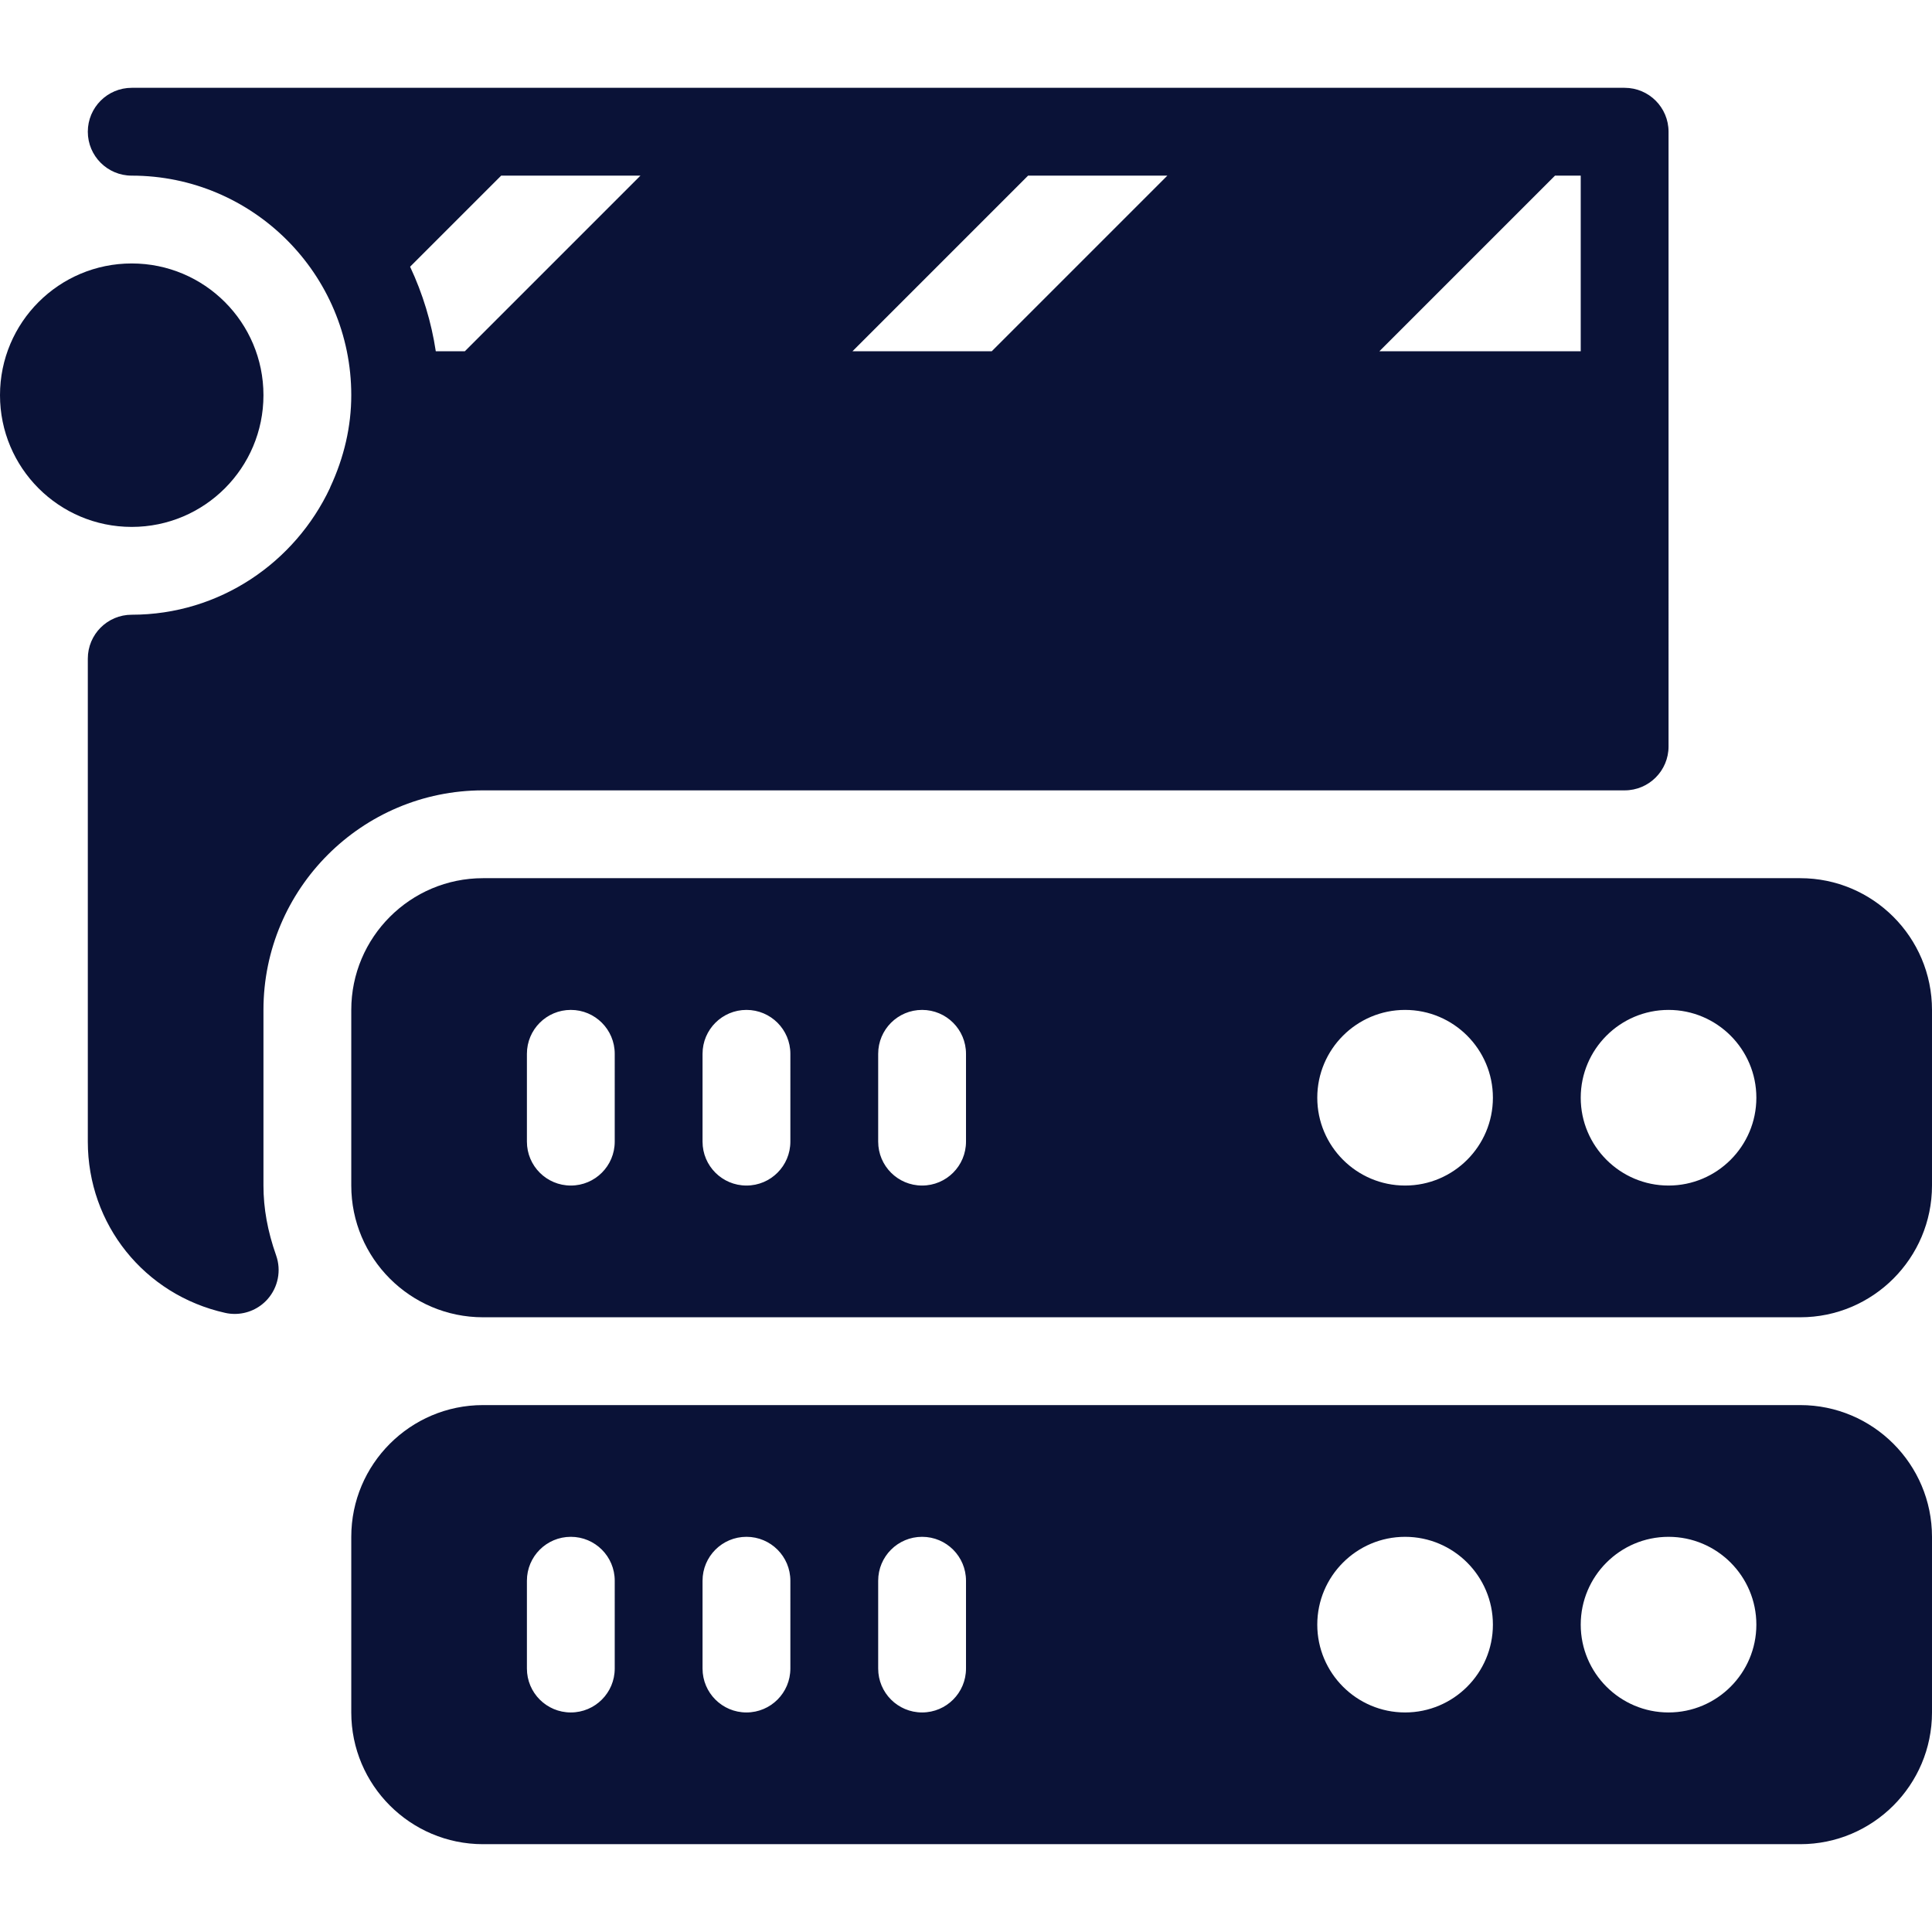 <?xml version="1.0" encoding="iso-8859-1"?>
<!-- Generator: Adobe Illustrator 19.0.0, SVG Export Plug-In . SVG Version: 6.00 Build 0)  -->
<svg xmlns="http://www.w3.org/2000/svg" xmlns:xlink="http://www.w3.org/1999/xlink" version="1.1" id="Layer_1" x="0px" y="0px" viewBox="0 0 469.333 469.333" style="enable-background:new 0 0 469.333 469.333;" xml:space="preserve" width="512px" height="512px">
<g>
	<g>
		<g>
			<circle cx="32" cy="96" r="32" fill="#0a1237"/>
			<path d="M437.333,213.333h-320c-17.646,0-32,14.354-32,32V288c0,17.646,14.354,32,32,32h320c17.646,0,32-14.354,32-32v-42.667     C469.333,227.687,454.979,213.333,437.333,213.333z M149.333,277.333c0,5.896-4.771,10.667-10.667,10.667     S128,283.229,128,277.333V256c0-5.896,4.771-10.667,10.667-10.667s10.667,4.771,10.667,10.667V277.333z M192,277.333     c0,5.896-4.771,10.667-10.667,10.667c-5.896,0-10.667-4.771-10.667-10.667V256c0-5.896,4.771-10.667,10.667-10.667     c5.896,0,10.667,4.771,10.667,10.667V277.333z M234.667,277.333c0,5.896-4.771,10.667-10.667,10.667     c-5.896,0-10.667-4.771-10.667-10.667V256c0-5.896,4.771-10.667,10.667-10.667c5.896,0,10.667,4.771,10.667,10.667V277.333z      M341.333,288C329.563,288,320,278.427,320,266.667c0-11.76,9.563-21.333,21.333-21.333s21.333,9.573,21.333,21.333     C362.667,278.427,353.104,288,341.333,288z M405.333,288C393.563,288,384,278.427,384,266.667     c0-11.76,9.563-21.333,21.333-21.333s21.333,9.573,21.333,21.333C426.667,278.427,417.104,288,405.333,288z" fill="#0a1237"/>
			<path d="M437.333,341.333h-320c-17.646,0-32,14.354-32,32V416c0,17.646,14.354,32,32,32h320c17.646,0,32-14.354,32-32v-42.667     C469.333,355.688,454.979,341.333,437.333,341.333z M149.333,405.333c0,5.896-4.771,10.667-10.667,10.667     S128,411.229,128,405.333V384c0-5.896,4.771-10.667,10.667-10.667s10.667,4.771,10.667,10.667V405.333z M192,405.333     c0,5.896-4.771,10.667-10.667,10.667c-5.896,0-10.667-4.771-10.667-10.667V384c0-5.896,4.771-10.667,10.667-10.667     c5.896,0,10.667,4.771,10.667,10.667V405.333z M234.667,405.333c0,5.896-4.771,10.667-10.667,10.667     c-5.896,0-10.667-4.771-10.667-10.667V384c0-5.896,4.771-10.667,10.667-10.667c5.896,0,10.667,4.771,10.667,10.667V405.333z      M341.333,416C329.563,416,320,406.427,320,394.667c0-11.76,9.563-21.333,21.333-21.333s21.333,9.573,21.333,21.333     C362.667,406.427,353.104,416,341.333,416z M405.333,416C393.563,416,384,406.427,384,394.667     c0-11.76,9.563-21.333,21.333-21.333s21.333,9.573,21.333,21.333C426.667,406.427,417.104,416,405.333,416z" fill="#0a1237"/>
			<path d="M117.333,192h277.333c5.896,0,10.667-4.771,10.667-10.667V96V32c0-5.896-4.771-10.667-10.667-10.667H32     c-5.896,0-10.667,4.771-10.667,10.667c0,5.896,4.771,10.667,10.667,10.667c29.417,0,53.333,23.927,53.333,53.333     c0,7.573-1.729,15.104-5.125,22.385c-0.014,0.03-0.003,0.063-0.016,0.092C71.681,136.642,53.357,149.333,32,149.333     c-5.896,0-10.667,4.771-10.667,10.667v117.333c0,20.104,13.729,37.208,33.354,41.594c0.771,0.177,1.563,0.26,2.333,0.26     c3.021,0,5.938-1.281,7.979-3.583c2.563-2.896,3.375-6.969,2.083-10.625C65,299.083,64,293.531,64,288v-42.667     C64,215.927,87.917,192,117.333,192z M377.75,42.667H384v42.667h-48.917L377.75,42.667z M249.75,42.667h33.833l-42.667,42.667     h-33.833L249.75,42.667z M121.75,42.667h33.833l-42.667,42.667h-7.052c-1.063-7.042-3.156-13.969-6.24-20.542L121.75,42.667z" fill="#0a1237"/>
		</g>
	</g>
</g>
<g>
</g>
<g>
</g>
<g>
</g>
<g>
</g>
<g>
</g>
<g>
</g>
<g>
</g>
<g>
</g>
<g>
</g>
<g>
</g>
<g>
</g>
<g>
</g>
<g>
</g>
<g>
</g>
<g>
</g>
</svg>
